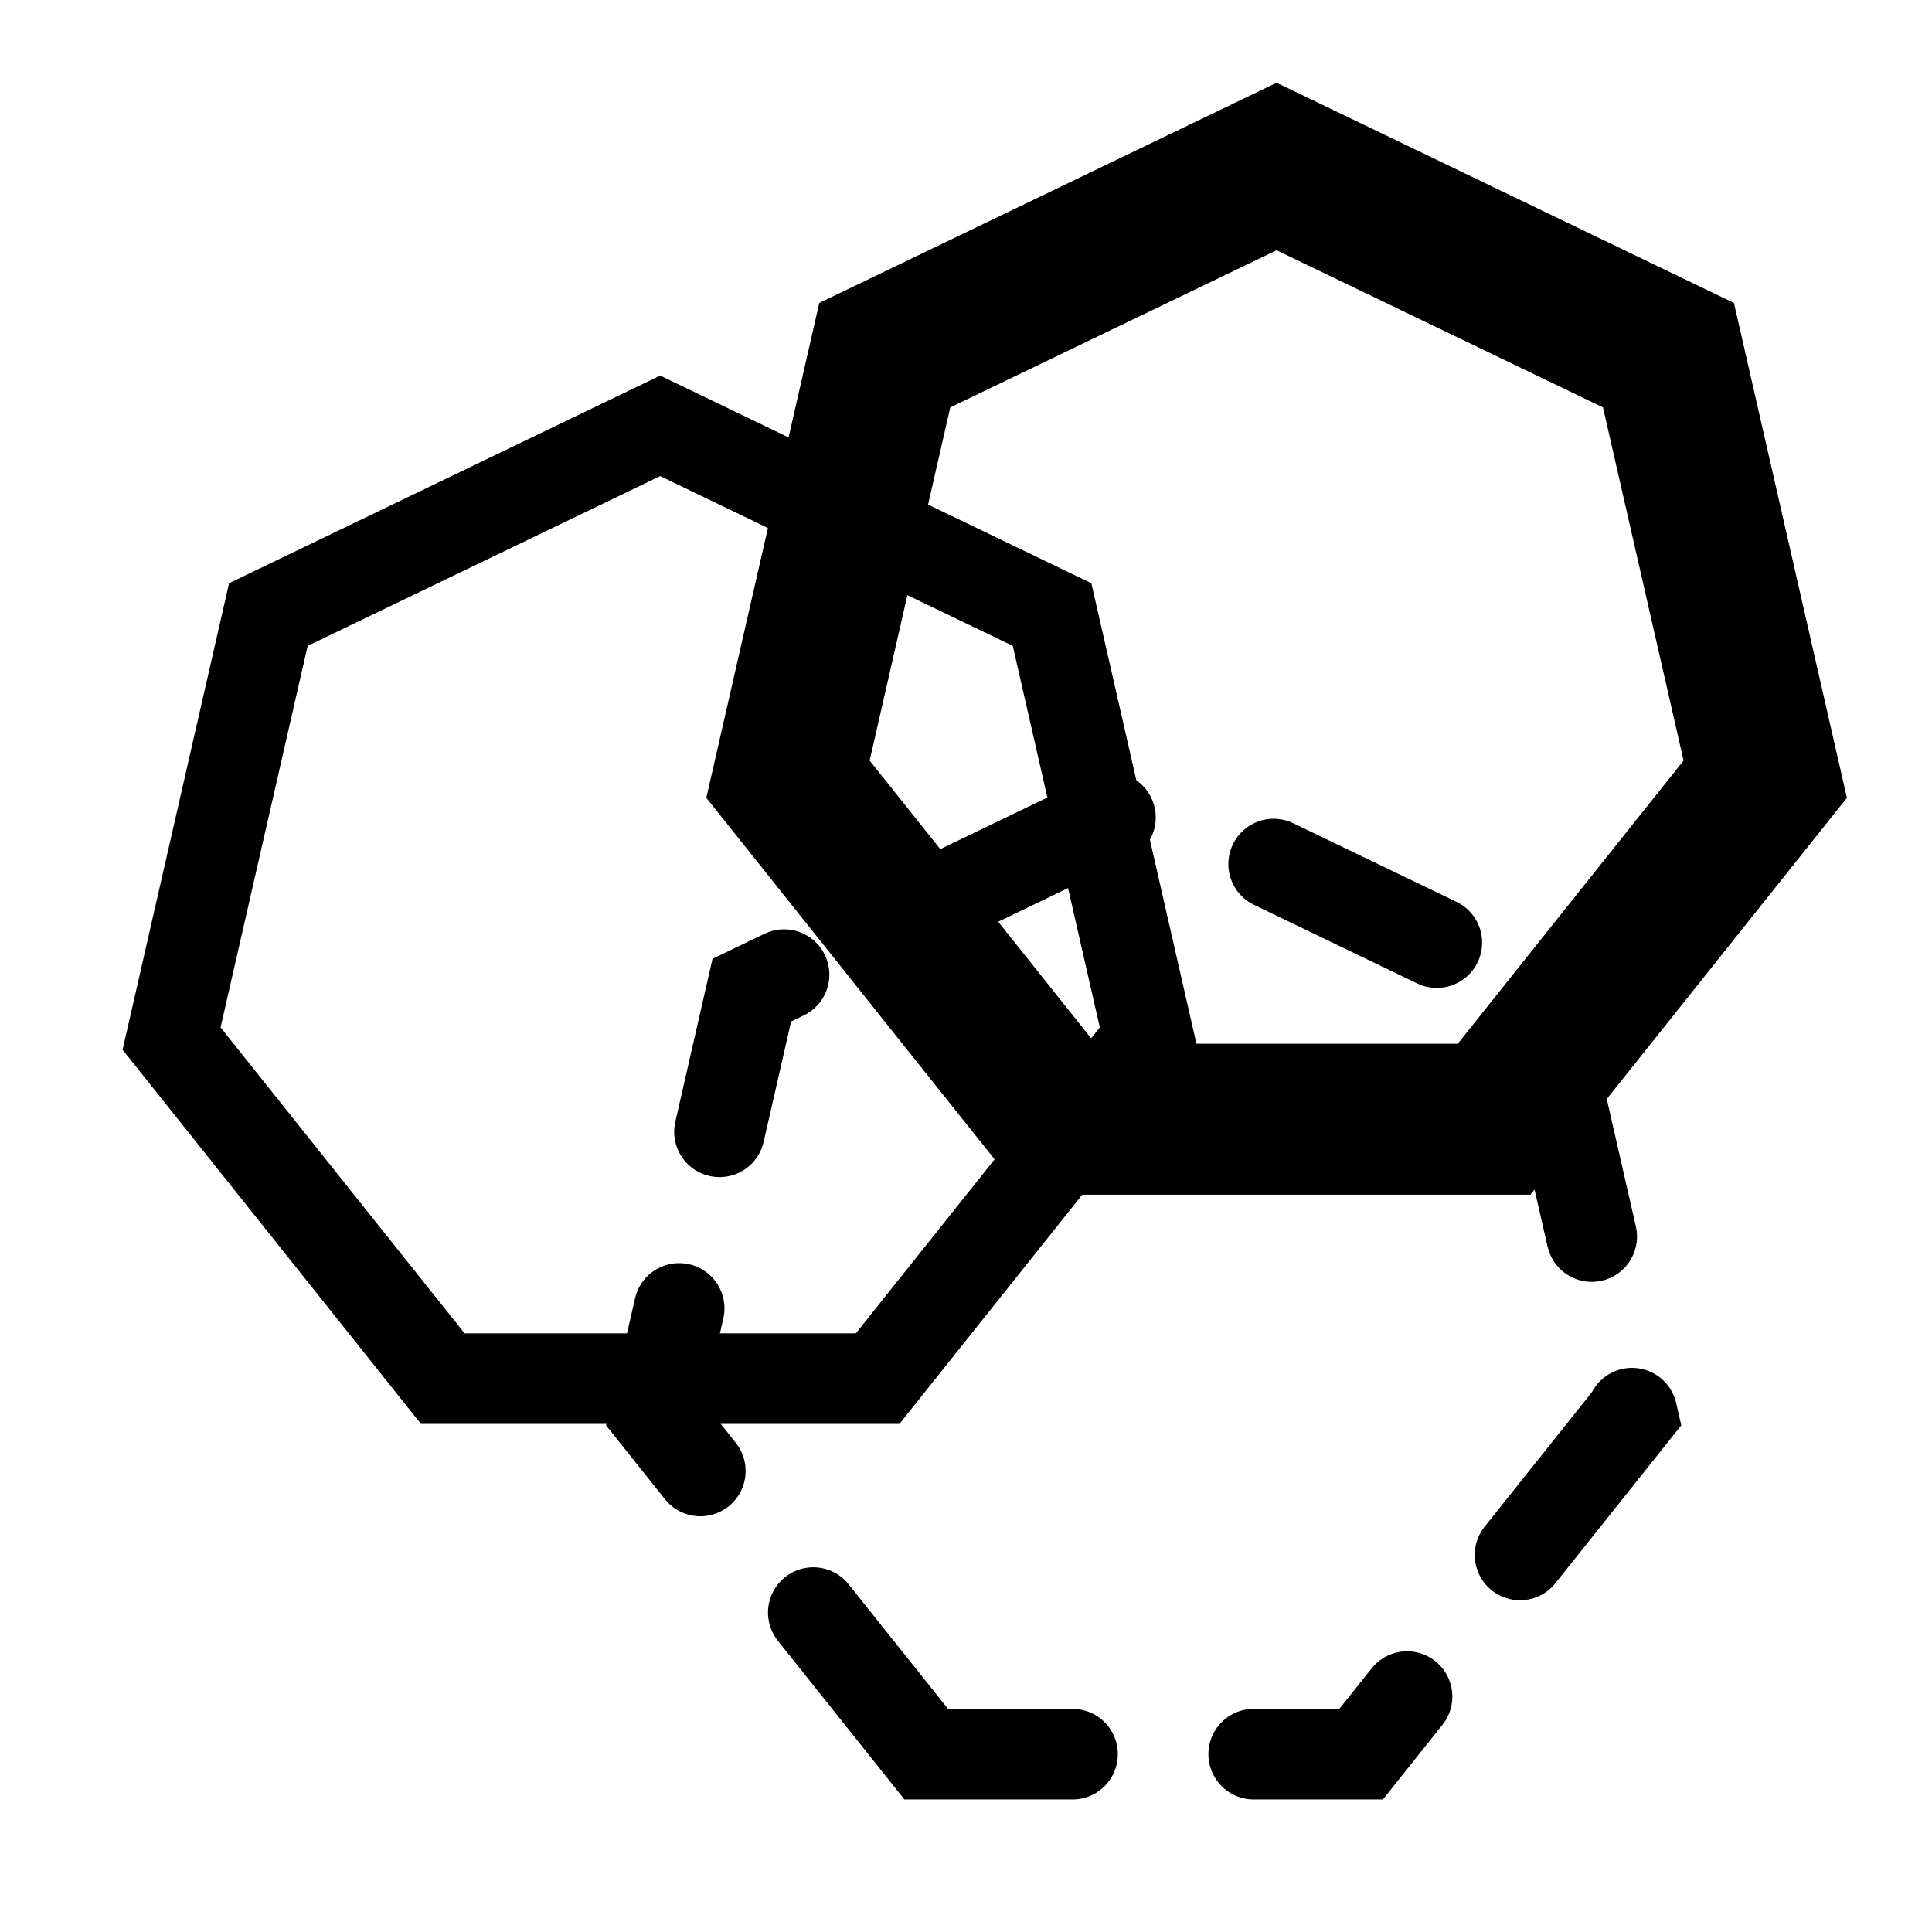 <?xml version="1.0" encoding="UTF-8"?>
<!DOCTYPE svg PUBLIC "-//W3C//DTD SVG 1.1//EN" "http://www.w3.org/Graphics/SVG/1.1/DTD/svg11.dtd">
<svg version="1.1" xmlns="http://www.w3.org/2000/svg" xmlns:xlink="http://www.w3.org/1999/xlink" viewBox="0 0 64 64">
  <g id="Layer_1">
    <path d="M35.086,37.076 L26.103,25.812 L29.309,11.766 L42.289,5.516 L55.27,11.766 L58.476,25.812 L49.493,37.076 z" fill-opacity="0" stroke="#000000" stroke-width="5" stroke-linecap="round"/>
    <path d="M14.667,45.668 L5.684,34.404 L8.89,20.358 L21.87,14.107 L34.851,20.358 L38.056,34.404 L29.074,45.668 z" fill-opacity="0" stroke="#000000" stroke-width="3" stroke-linecap="round"/>
    <path d="M30.682,58.109 L21.699,46.846 L24.905,32.8 L37.885,26.549 L50.865,32.8 L54.071,46.846 L45.089,58.109 z" fill-opacity="0" stroke="#000000" stroke-width="3" stroke-dasharray="6,6" stroke-linecap="round"/>
  </g>
</svg>
